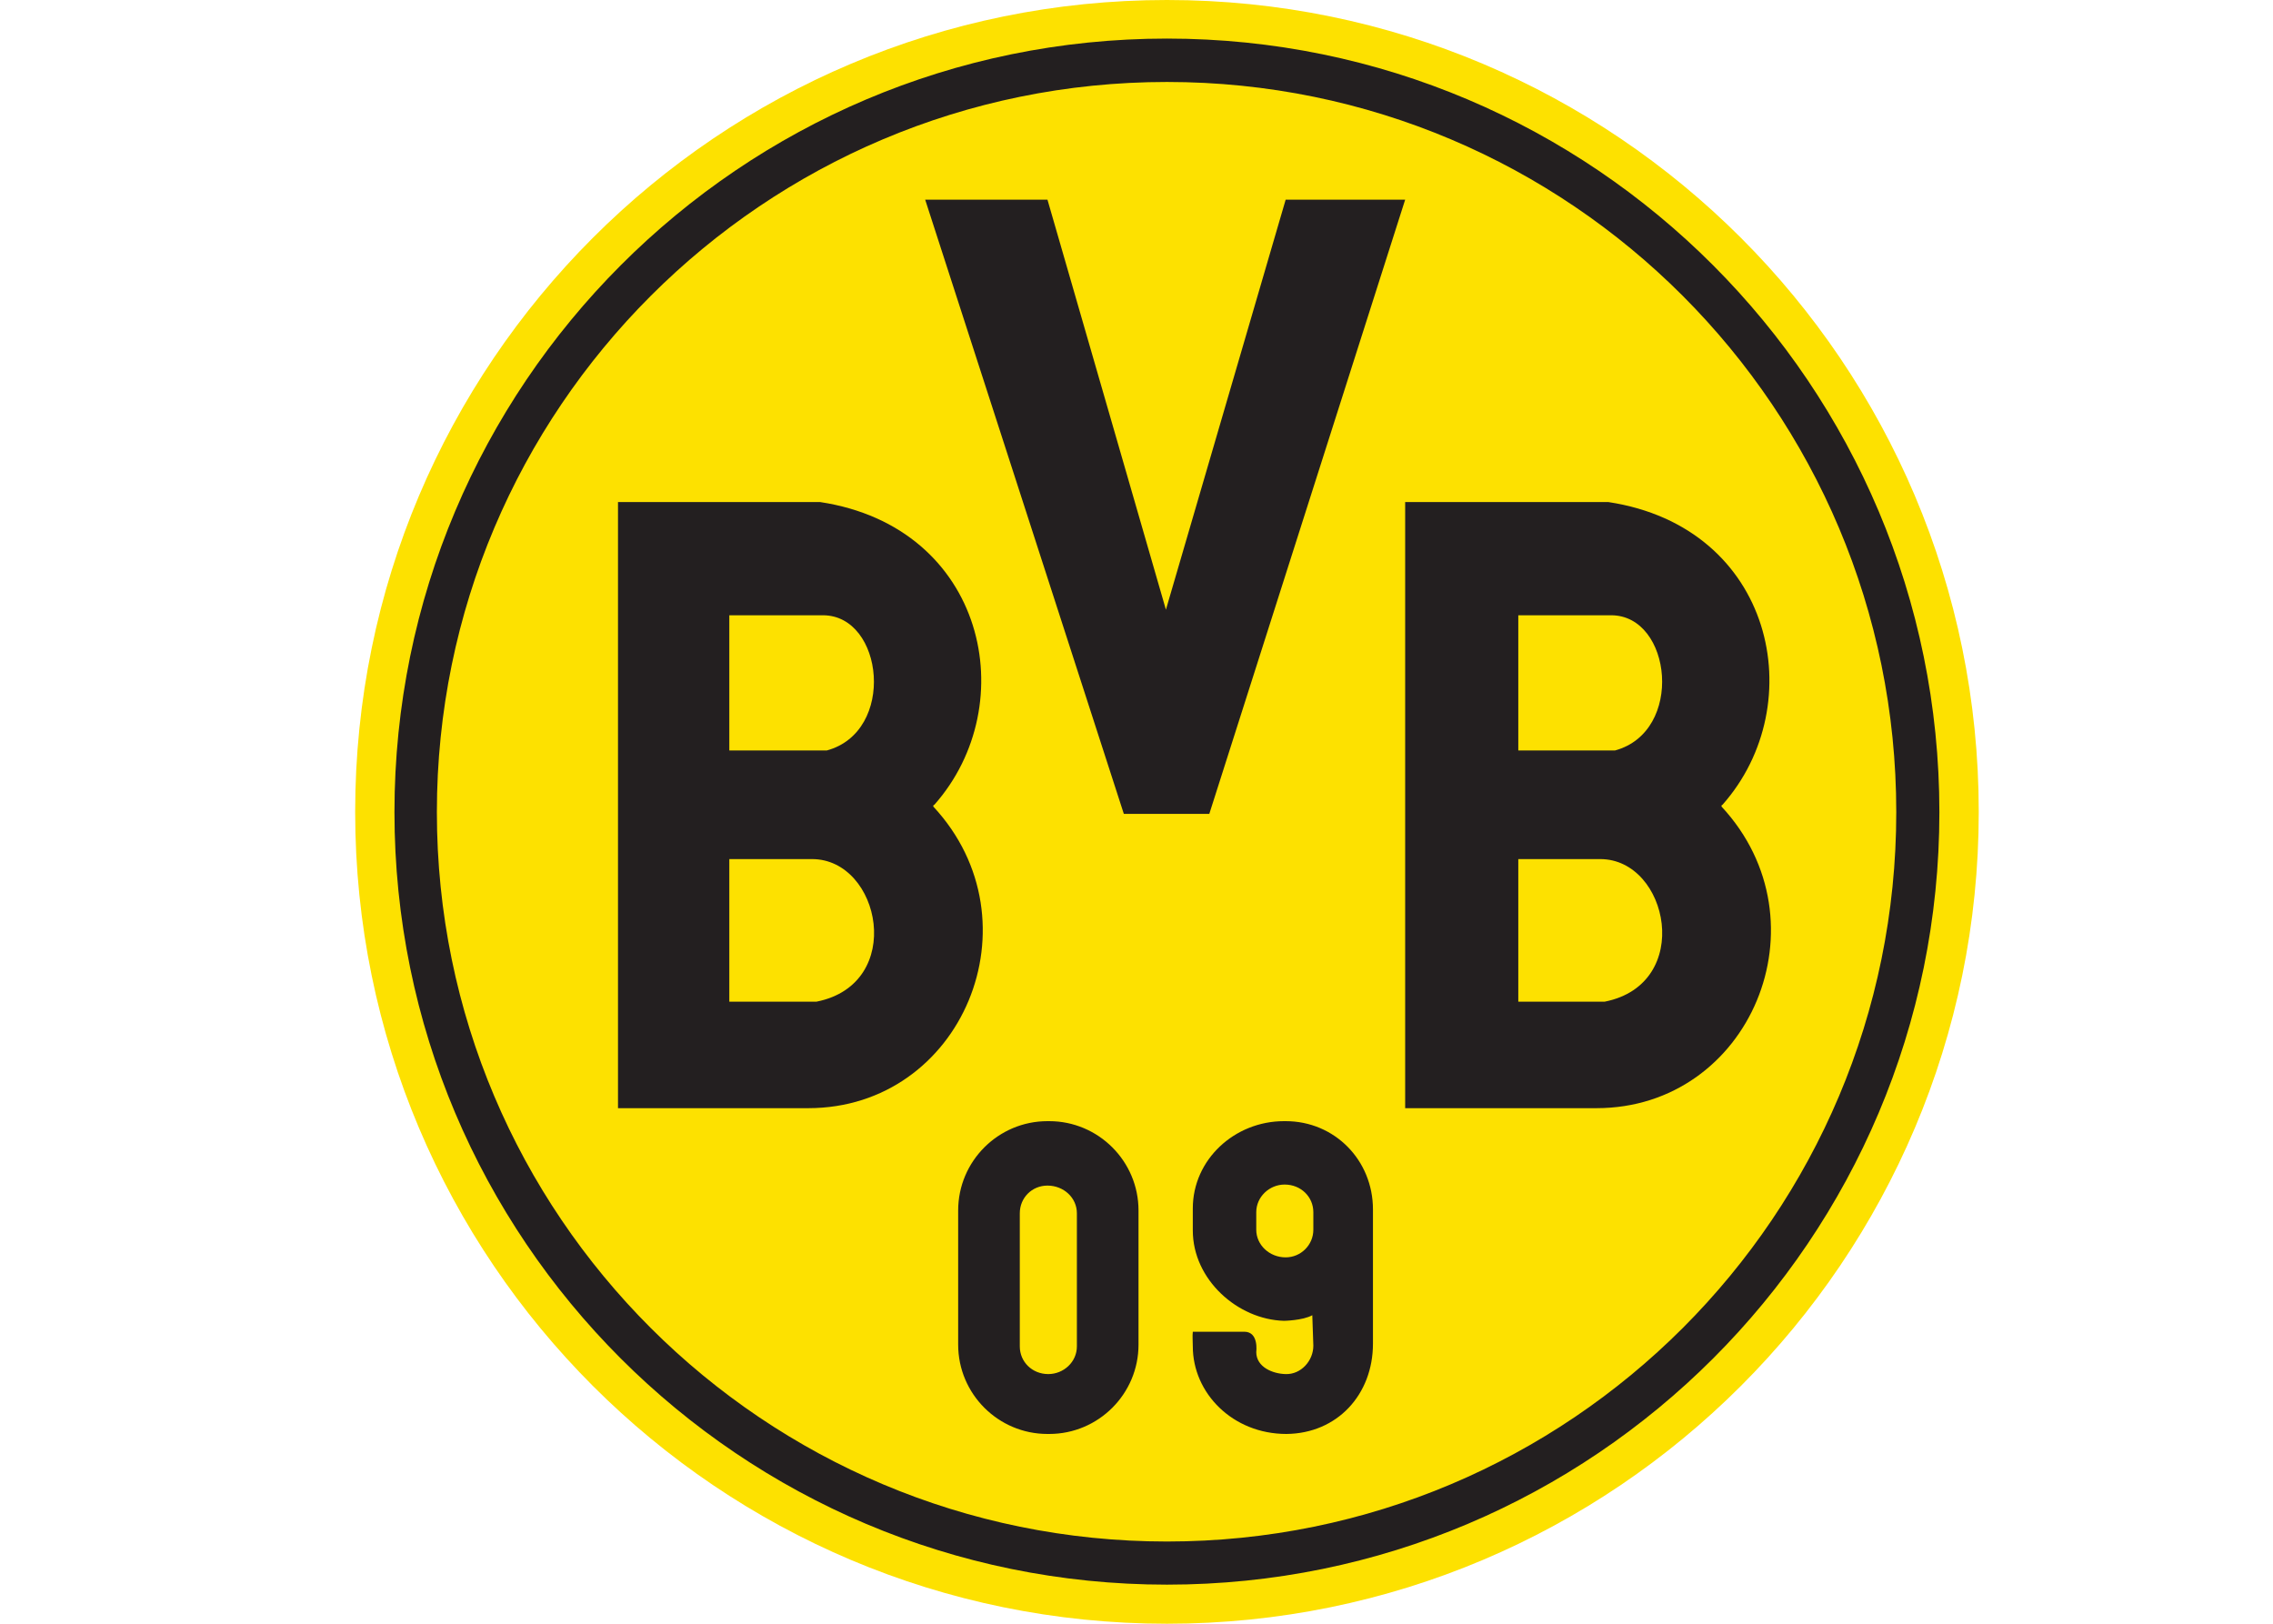 <?xml version="1.0" encoding="UTF-8"?>
<svg xmlns="http://www.w3.org/2000/svg" xmlns:xlink="http://www.w3.org/1999/xlink" width="35pt" height="25pt" viewBox="0 0 35 25" version="1.1">
<g id="surface1">
<path style=" stroke:none;fill-rule:nonzero;fill:rgb(99.216%,88.235%,0%);fill-opacity:1;" d="M 5.469 12.5 C 5.469 5.598 11.062 0 17.969 0 C 24.871 0 30.469 5.598 30.469 12.5 C 30.469 19.402 24.871 25 17.969 25 C 11.062 25 5.469 19.402 5.469 12.5 "/>
<path style=" stroke:none;fill-rule:nonzero;fill:rgb(13.725%,12.157%,12.549%);fill-opacity:1;" d="M 17.969 0.594 C 11.398 0.594 6.074 5.934 6.074 12.504 C 6.074 19.074 11.398 24.398 17.969 24.398 C 24.539 24.398 29.863 19.074 29.863 12.504 C 29.863 5.934 24.539 0.594 17.969 0.594 Z M 17.969 1.262 C 24.176 1.262 29.199 6.297 29.199 12.504 C 29.199 18.711 24.176 23.734 17.969 23.734 C 11.762 23.734 6.727 18.711 6.727 12.504 C 6.727 6.297 11.762 1.262 17.969 1.262 Z M 14.246 3.074 L 17.305 12.531 L 18.621 12.531 L 21.637 3.074 L 19.797 3.074 L 17.953 9.387 L 16.129 3.074 Z M 9.516 7.73 L 9.516 17.062 L 12.445 17.062 C 14.816 17.062 16.02 14.191 14.371 12.418 C 14.371 12.418 14.371 12.414 14.371 12.406 C 14.371 12.395 14.387 12.391 14.387 12.391 C 15.758 10.844 15.18 8.117 12.629 7.73 Z M 21.637 7.73 L 21.637 17.062 L 24.582 17.062 C 26.953 17.062 28.156 14.191 26.508 12.418 C 26.508 12.418 26.508 12.414 26.508 12.406 C 26.508 12.395 26.523 12.391 26.523 12.391 C 27.895 10.844 27.316 8.117 24.766 7.73 Z M 11.23 9.473 L 12.672 9.473 C 13.609 9.473 13.801 11.266 12.73 11.555 L 11.23 11.555 Z M 23.379 9.473 L 24.809 9.473 C 25.746 9.473 25.938 11.266 24.867 11.555 L 23.379 11.555 Z M 11.23 13.227 L 12.504 13.227 C 13.562 13.227 13.949 15.148 12.574 15.422 L 11.23 15.422 Z M 23.379 13.227 L 24.641 13.227 C 25.695 13.227 26.086 15.148 24.711 15.422 L 23.379 15.422 Z M 16.129 17.262 C 15.371 17.262 14.754 17.879 14.754 18.637 L 14.754 20.703 C 14.754 21.461 15.371 22.078 16.129 22.078 L 16.156 22.078 C 16.914 22.078 17.531 21.461 17.531 20.703 L 17.531 18.637 C 17.531 17.879 16.914 17.262 16.156 17.262 Z M 19.77 17.262 C 19.012 17.262 18.367 17.852 18.367 18.605 L 18.367 18.945 C 18.367 19.703 19.059 20.316 19.77 20.336 C 19.77 20.336 20.059 20.332 20.207 20.25 L 20.223 20.719 C 20.223 20.953 20.031 21.164 19.797 21.156 C 19.602 21.152 19.344 21.051 19.344 20.816 C 19.344 20.816 19.387 20.504 19.16 20.504 L 18.367 20.504 C 18.359 20.582 18.367 20.625 18.367 20.73 C 18.367 21.449 18.98 22.078 19.809 22.078 C 20.594 22.07 21.141 21.469 21.141 20.688 L 21.141 18.621 C 21.141 17.863 20.551 17.262 19.797 17.262 Z M 19.781 18.238 C 20.031 18.238 20.223 18.426 20.223 18.664 L 20.223 18.934 C 20.223 19.168 20.031 19.359 19.797 19.359 C 19.547 19.359 19.344 19.168 19.344 18.934 L 19.344 18.664 C 19.344 18.426 19.547 18.238 19.781 18.238 Z M 16.129 18.254 C 16.379 18.254 16.582 18.441 16.582 18.68 L 16.582 20.73 C 16.582 20.969 16.379 21.156 16.141 21.156 C 15.895 21.156 15.703 20.969 15.703 20.73 L 15.703 18.68 C 15.703 18.441 15.891 18.254 16.129 18.254 Z M 16.129 18.254 "/>
</g>
</svg>

